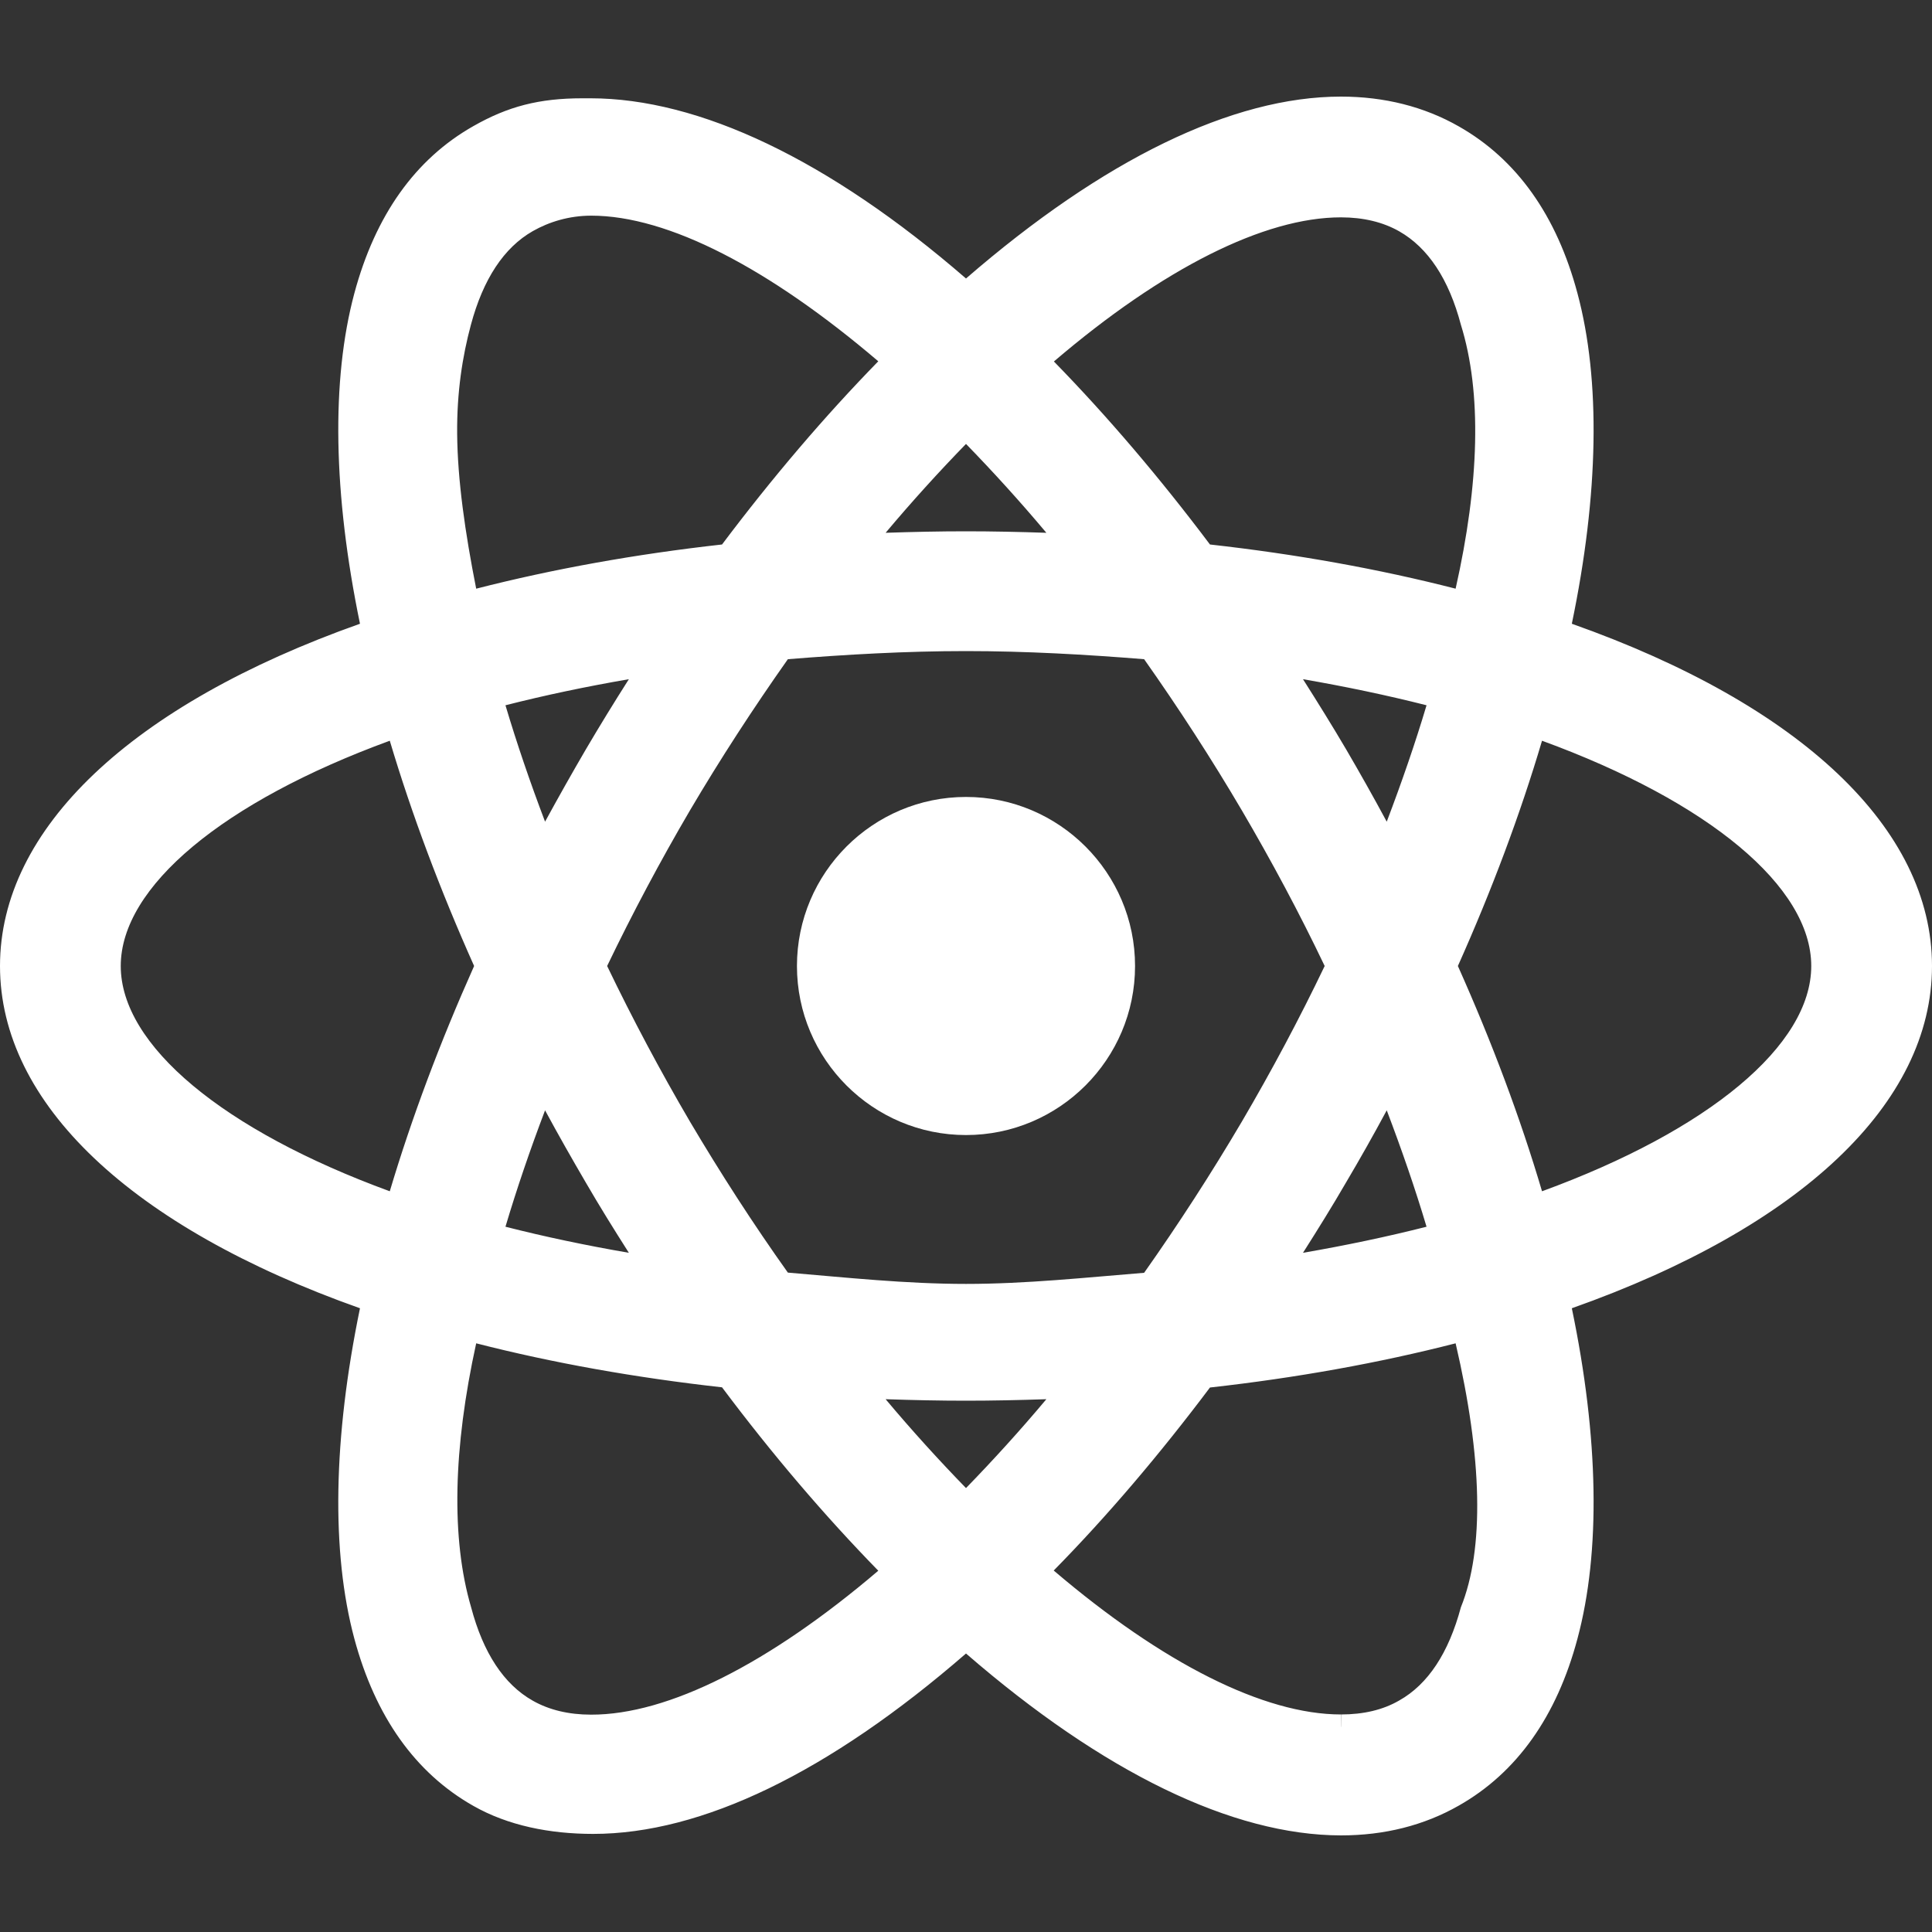 <?xml version="1.0" encoding="UTF-8"?>
<svg xmlns="http://www.w3.org/2000/svg" xmlns:xlink="http://www.w3.org/1999/xlink" width="40pt" height="40pt" viewBox="0 0 40 40" version="1.1">
<rect x="0" y="0" width="40" height="40" fill="#333333" stroke="none"/>
<g id="surface4534086">
<path style=" stroke:none;fill-rule:nonzero;fill:rgb(100%,100%,100%);fill-opacity:1;" d="M 23.25 20 C 23.25 21.797 21.797 23.25 20 23.25 C 18.203 23.25 16.75 21.797 16.75 20 C 16.75 18.203 18.203 16.75 20 16.75 C 21.797 16.75 23.25 18.203 23.25 20 Z M 23.25 20 "/>
<path style=" stroke:none;fill-rule:nonzero;fill:rgb(100%,100%,100%);fill-opacity:1;" d="M 20 23.5 C 18.07 23.5 16.5 21.93 16.5 20 C 16.5 18.07 18.07 16.5 20 16.5 C 21.93 16.5 23.5 18.07 23.5 20 C 23.5 21.93 21.93 23.5 20 23.5 Z M 20 17 C 18.344 17 17 18.344 17 20 C 17 21.656 18.344 23 20 23 C 21.656 23 23 21.656 23 20 C 23 18.344 21.656 17 20 17 Z M 20 17 "/>
<path style=" stroke:none;fill-rule:nonzero;fill:rgb(100%,100%,100%);fill-opacity:1;" d="M 12.238 37.75 C 11.383 37.75 10.602 37.555 9.922 37.168 C 8.781 36.523 7.992 35.41 7.578 33.859 C 7.094 32.055 7.152 29.66 7.742 26.922 C 2.977 25.281 0.25 22.766 0.25 20 C 0.25 17.234 2.977 14.719 7.742 13.078 C 7.152 10.34 7.094 7.945 7.578 6.141 C 7.992 4.59 8.781 3.477 9.918 2.832 C 10.602 2.445 11.379 2.25 12.234 2.25 C 14.43 2.25 17.18 3.613 20 6.098 C 22.82 3.617 25.57 2.254 27.762 2.254 C 28.617 2.254 29.398 2.449 30.078 2.836 C 31.219 3.48 32.008 4.59 32.422 6.141 C 32.902 7.941 32.848 10.34 32.254 13.078 C 37.023 14.719 39.75 17.234 39.75 20 C 39.75 22.766 37.023 25.281 32.254 26.922 C 32.844 29.66 32.902 32.059 32.422 33.859 C 32.004 35.41 31.219 36.52 30.082 37.164 C 29.398 37.551 28.617 37.746 27.766 37.746 C 25.57 37.746 22.82 36.383 20 33.902 C 17.18 36.387 14.43 37.75 12.238 37.75 Z M 9.668 27.504 C 9.172 29.863 9.117 31.875 9.512 33.344 C 9.781 34.355 10.25 35.059 10.906 35.43 C 11.285 35.645 11.73 35.754 12.238 35.754 C 13.934 35.754 16.168 34.609 18.547 32.535 C 17.355 31.332 16.191 29.973 15.082 28.488 C 13.168 28.281 11.348 27.949 9.668 27.504 Z M 21.453 32.531 C 23.832 34.609 26.066 35.746 27.762 35.75 C 28.27 35.75 28.715 35.641 29.094 35.426 C 29.75 35.055 30.219 34.355 30.488 33.344 C 30.879 31.875 30.824 29.863 30.328 27.504 C 28.648 27.949 26.828 28.281 24.914 28.488 C 23.805 29.973 22.645 31.332 21.453 32.531 Z M 17.781 28.695 C 18.508 29.586 19.254 30.414 20 31.168 C 20.746 30.414 21.488 29.586 22.215 28.695 C 21.469 28.73 20.727 28.75 20 28.75 C 19.273 28.75 18.531 28.73 17.781 28.695 Z M 16.176 26.59 C 17.422 26.695 18.707 26.75 20 26.75 C 21.293 26.75 22.578 26.695 23.824 26.59 C 24.566 25.547 25.273 24.457 25.93 23.344 C 26.562 22.266 27.16 21.141 27.703 20 C 27.16 18.863 26.566 17.738 25.93 16.656 C 25.277 15.547 24.566 14.453 23.824 13.41 C 22.578 13.305 21.293 13.25 20 13.25 C 18.707 13.25 17.422 13.305 16.176 13.41 C 15.43 14.453 14.723 15.547 14.066 16.656 C 13.434 17.738 12.836 18.863 12.293 20 C 12.836 21.137 13.43 22.262 14.066 23.344 C 14.719 24.449 15.426 25.543 16.176 26.59 Z M 28.746 22.391 C 28.391 23.062 28.027 23.723 27.652 24.355 C 27.277 24.996 26.875 25.641 26.461 26.273 C 27.648 26.09 28.781 25.855 29.844 25.574 C 29.551 24.551 29.18 23.48 28.746 22.391 Z M 10.152 25.574 C 11.215 25.855 12.352 26.09 13.535 26.273 C 13.117 25.637 12.719 24.992 12.344 24.355 C 11.969 23.723 11.605 23.062 11.25 22.391 C 10.816 23.477 10.449 24.547 10.152 25.574 Z M 29.906 20 C 30.672 21.695 31.293 23.371 31.762 24.988 C 35.465 23.688 37.75 21.785 37.75 20 C 37.75 18.215 35.465 16.312 31.762 15.012 C 31.297 16.629 30.672 18.305 29.906 20 Z M 8.234 15.012 C 4.535 16.312 2.25 18.215 2.25 20 C 2.25 21.785 4.535 23.688 8.238 24.988 C 8.703 23.371 9.328 21.695 10.09 20 C 9.324 18.309 8.703 16.633 8.234 15.012 Z M 10.152 14.426 C 10.449 15.453 10.816 16.52 11.25 17.609 C 11.602 16.938 11.969 16.281 12.344 15.645 C 12.719 15.004 13.121 14.363 13.539 13.727 C 12.352 13.91 11.215 14.145 10.152 14.426 Z M 26.461 13.727 C 26.879 14.363 27.281 15.008 27.652 15.645 C 28.027 16.277 28.395 16.938 28.746 17.609 C 29.18 16.523 29.551 15.453 29.848 14.426 C 28.781 14.145 27.648 13.906 26.461 13.727 Z M 12.234 4.25 C 11.73 4.25 11.281 4.355 10.906 4.57 C 10.25 4.941 9.781 5.645 9.508 6.656 C 9.117 8.125 9.172 10.141 9.668 12.496 C 11.348 12.051 13.168 11.719 15.086 11.512 C 16.195 10.027 17.359 8.668 18.547 7.469 C 16.168 5.391 13.934 4.25 12.234 4.25 Z M 24.914 11.512 C 26.828 11.719 28.648 12.051 30.332 12.496 C 30.828 10.137 30.883 8.125 30.488 6.656 C 30.219 5.645 29.75 4.945 29.094 4.574 C 28.715 4.359 28.27 4.25 27.762 4.25 C 26.066 4.25 23.832 5.391 21.453 7.469 C 22.645 8.668 23.805 10.027 24.914 11.512 Z M 20 11.25 C 20.727 11.25 21.469 11.27 22.215 11.305 C 21.492 10.418 20.746 9.59 20 8.836 C 19.254 9.59 18.512 10.418 17.785 11.305 C 18.531 11.27 19.273 11.25 20 11.25 Z M 20 11.25 "/>
<path style=" stroke:none;fill-rule:nonzero;fill:rgb(100%,100%,100%);fill-opacity:1;" d="M 12.234 2.5 C 14.484 2.5 17.234 3.953 20 6.434 C 22.77 3.957 25.52 2.504 27.762 2.504 C 28.574 2.504 29.312 2.688 29.957 3.051 C 31.035 3.664 31.781 4.723 32.18 6.203 C 32.719 8.164 32.605 10.574 31.961 13.246 C 36.574 14.785 39.5 17.215 39.5 20 C 39.5 22.785 36.574 25.215 31.961 26.758 C 32.633 29.641 32.746 32.117 32.18 33.797 C 31.781 35.277 31.035 36.336 29.957 36.949 C 29.312 37.312 28.727 37.5 27.918 37.5 C 27.914 37.5 27.707 37.5 27.707 37.5 C 25.461 37.5 22.766 36.047 20 33.57 C 17.234 36.047 14.484 37.5 12.238 37.5 C 11.426 37.5 10.688 37.316 10.043 36.953 C 8.965 36.34 8.215 35.277 7.82 33.797 C 7.223 31.938 7.344 29.492 8.035 26.754 C 3.426 25.215 0.5 22.785 0.5 20 C 0.5 17.215 3.426 14.785 8.035 13.246 C 7.691 11.715 7.473 10.297 7.465 9 C 7.461 7.977 7.598 7.027 7.82 6.203 C 8.215 4.723 8.965 3.66 10.043 3.047 C 10.688 2.684 11.426 2.5 12.234 2.5 M 9.48 12.809 C 11.219 12.328 13.148 11.969 15.219 11.75 C 16.41 10.145 17.656 8.699 18.914 7.457 C 16.477 5.285 14.105 3.996 12.234 3.996 C 11.688 3.996 11.199 4.117 10.785 4.352 C 10.066 4.758 9.559 5.512 9.27 6.594 C 8.84 8.195 8.938 10.359 9.48 12.809 M 30.52 12.805 C 31.062 10.359 31.16 8.191 30.73 6.594 C 30.441 5.512 29.934 4.762 29.219 4.355 C 28.801 4.121 28.312 4 27.762 4 C 25.895 4 23.523 5.285 21.09 7.457 C 22.344 8.699 23.59 10.145 24.777 11.746 C 26.852 11.969 28.781 12.328 30.52 12.805 M 17.238 11.582 C 18.141 11.531 19.043 11.484 19.984 11.484 C 20.922 11.484 21.859 11.531 22.762 11.582 C 21.855 10.445 20.93 9.402 20 8.48 C 19.07 9.402 18.145 10.445 17.238 11.582 M 20 27 C 21.379 27 22.703 26.941 23.961 26.828 C 24.719 25.77 25.453 24.648 26.145 23.469 C 26.82 22.32 27.434 21.156 27.98 20 C 27.434 18.844 26.82 17.68 26.145 16.531 C 25.453 15.355 24.719 14.23 23.961 13.172 C 22.703 13.059 21.383 13 20 13 C 18.617 13 17.297 13.059 16.039 13.172 C 15.281 14.23 14.543 15.355 13.852 16.531 C 13.176 17.68 12.562 18.844 12.016 20 C 12.562 21.156 13.176 22.32 13.852 23.469 C 14.543 24.645 15.277 25.77 16.039 26.828 C 17.297 26.941 18.617 27 20 27 M 28.773 18.207 C 29.336 16.852 29.801 15.523 30.156 14.25 C 28.879 13.898 27.469 13.609 25.941 13.398 C 26.457 14.16 26.957 14.953 27.438 15.77 C 27.914 16.578 28.359 17.395 28.773 18.207 M 11.223 18.207 C 11.637 17.395 12.082 16.582 12.559 15.77 C 13.039 14.953 13.543 14.16 14.055 13.398 C 12.527 13.609 11.117 13.898 9.844 14.25 C 10.195 15.523 10.664 16.852 11.223 18.207 M 31.594 25.312 C 35.633 23.941 38 21.934 38 20 C 38 18.066 35.633 16.059 31.594 14.688 C 31.117 16.391 30.461 18.18 29.633 20 C 30.461 21.82 31.117 23.609 31.594 25.312 M 8.406 25.309 C 8.883 23.609 9.539 21.82 10.363 20 C 9.539 18.184 8.879 16.391 8.406 14.691 C 4.367 16.059 2 18.066 2 20 C 2 21.934 4.367 23.941 8.406 25.309 M 25.941 26.602 C 27.469 26.391 28.879 26.102 30.156 25.75 C 29.801 24.477 29.336 23.148 28.773 21.793 C 28.359 22.605 27.914 23.418 27.438 24.23 C 26.957 25.047 26.457 25.84 25.941 26.602 M 14.055 26.602 C 13.539 25.84 13.039 25.047 12.559 24.23 C 12.082 23.422 11.637 22.605 11.223 21.797 C 10.664 23.148 10.199 24.477 9.844 25.75 C 11.117 26.102 12.527 26.391 14.055 26.602 M 12.238 36 C 14.105 36 16.477 34.715 18.914 32.543 C 17.656 31.301 16.41 29.855 15.219 28.25 C 13.148 28.031 11.219 27.672 9.48 27.191 C 8.938 29.641 8.84 31.805 9.27 33.406 C 9.559 34.488 10.066 35.242 10.785 35.648 C 11.199 35.883 11.688 36 12.238 36 M 27.762 36 C 28.312 36 28.801 35.879 29.219 35.645 C 29.934 35.238 30.441 34.488 30.73 33.406 C 31.156 31.805 31.059 29.641 30.52 27.195 C 28.781 27.672 26.852 28.031 24.777 28.25 C 23.59 29.855 22.344 31.301 21.086 32.543 C 23.523 34.715 25.895 35.996 27.762 36 M 20 31.52 C 20.93 30.598 21.855 29.555 22.762 28.418 C 21.859 28.469 20.98 28.582 20.043 28.582 C 19.102 28.582 18.137 28.469 17.238 28.418 C 18.141 29.559 19.07 30.598 20 31.52 M 12.059 2.035 C 11.16 2.035 10.516 2.203 9.797 2.613 C 8.598 3.293 7.77 4.457 7.336 6.074 C 6.855 7.867 6.898 10.227 7.453 12.914 C 2.711 14.594 0 17.164 0 20 C 0 22.84 2.711 25.406 7.453 27.086 C 6.898 29.773 6.855 32.133 7.336 33.926 C 7.77 35.539 8.598 36.707 9.797 37.387 C 10.516 37.797 11.383 37.969 12.281 37.969 C 14.523 37.969 17.156 36.703 20 34.234 C 22.844 36.699 25.52 37.996 27.762 38 C 28.664 38 29.484 37.793 30.203 37.383 C 31.402 36.703 32.23 35.539 32.66 33.926 C 33.141 32.133 33.102 29.773 32.543 27.086 C 37.289 25.406 40 22.84 40 20 C 40 17.16 37.289 14.594 32.543 12.914 C 33.102 10.227 33.141 7.867 32.66 6.074 C 32.23 4.461 31.402 3.297 30.203 2.617 C 29.484 2.207 28.66 2 27.762 2 C 25.52 2 22.844 3.301 20 5.766 C 17.156 3.301 14.469 2.035 12.223 2.035 Z M 9.859 12.188 C 9.629 11.027 9.473 9.938 9.465 8.984 C 9.457 8.121 9.574 7.375 9.75 6.723 C 10.004 5.777 10.434 5.125 11.031 4.785 C 11.367 4.594 11.781 4.465 12.242 4.465 C 13.832 4.465 15.926 5.555 18.184 7.48 C 17.074 8.617 15.988 9.891 14.949 11.273 C 13.156 11.473 11.449 11.781 9.859 12.188 Z M 21.82 7.484 C 24.078 5.555 26.176 4.5 27.762 4.5 C 28.227 4.5 28.633 4.598 28.969 4.789 C 29.566 5.129 29.996 5.777 30.246 6.723 C 30.684 8.129 30.629 10.004 30.137 12.188 C 28.551 11.781 26.84 11.473 25.051 11.273 C 24.012 9.891 22.93 8.621 21.82 7.484 Z M 18.336 11.031 C 18.883 10.379 19.441 9.766 20 9.191 C 20.559 9.766 21.117 10.379 21.664 11.031 C 21.105 11.012 20.547 11 20 11 C 19.453 11 18.898 11.012 18.336 11.031 Z M 16.312 13.648 C 17.516 13.551 18.754 13.48 20 13.48 C 21.246 13.48 22.484 13.551 23.688 13.648 C 24.402 14.66 25.086 15.715 25.715 16.785 C 26.324 17.824 26.902 18.902 27.426 20 C 26.902 21.094 26.324 22.176 25.715 23.215 C 25.082 24.289 24.402 25.34 23.688 26.352 C 22.484 26.449 21.246 26.582 20 26.582 C 18.754 26.582 17.516 26.449 16.312 26.348 C 15.594 25.34 14.914 24.285 14.281 23.215 C 13.672 22.176 13.098 21.098 12.57 20 C 13.098 18.902 13.672 17.824 14.281 16.785 C 14.914 15.711 15.598 14.66 16.312 13.648 Z M 28.711 17.012 C 28.438 16.504 28.156 16.004 27.871 15.516 C 27.586 15.031 27.285 14.547 26.977 14.062 C 27.863 14.215 28.719 14.395 29.535 14.602 C 29.301 15.387 29.023 16.191 28.711 17.012 Z M 10.465 14.602 C 11.277 14.395 12.133 14.215 13.02 14.062 C 12.711 14.547 12.414 15.031 12.129 15.516 C 11.844 16.004 11.562 16.504 11.285 17.012 C 10.973 16.191 10.699 15.387 10.465 14.602 Z M 30.184 20 C 30.891 18.418 31.477 16.852 31.926 15.336 C 35.379 16.598 37.5 18.359 37.5 20 C 37.5 21.641 35.379 23.402 31.926 24.664 C 31.477 23.145 30.891 21.582 30.184 20 Z M 8.07 24.664 C 4.621 23.402 2.5 21.641 2.5 20 C 2.5 18.359 4.621 16.598 8.07 15.336 C 8.523 16.855 9.109 18.418 9.816 20 C 9.109 21.582 8.523 23.145 8.07 24.664 Z M 26.977 25.938 C 27.285 25.453 27.586 24.969 27.867 24.484 C 28.156 23.996 28.438 23.496 28.711 22.988 C 29.023 23.809 29.301 24.613 29.535 25.398 C 28.719 25.605 27.863 25.785 26.977 25.938 Z M 10.465 25.398 C 10.699 24.613 10.973 23.809 11.285 22.988 C 11.559 23.496 11.844 23.996 12.129 24.484 C 12.41 24.969 12.711 25.453 13.02 25.938 C 12.133 25.785 11.277 25.605 10.465 25.398 Z M 12.238 35.5 C 11.773 35.5 11.367 35.402 11.031 35.211 C 10.434 34.875 10.004 34.223 9.754 33.277 C 9.336 31.855 9.383 29.98 9.859 27.812 C 11.449 28.219 13.156 28.523 14.949 28.723 C 15.984 30.105 17.07 31.379 18.184 32.52 C 15.926 34.445 13.828 35.504 12.238 35.5 Z M 25.051 28.727 C 26.84 28.527 28.551 28.219 30.137 27.812 C 30.691 30.184 30.734 32.07 30.246 33.277 C 29.992 34.223 29.566 34.871 28.969 35.207 C 28.633 35.402 28.227 35.496 27.766 35.496 L 27.766 35.996 L 27.762 35.496 C 26.172 35.496 24.074 34.441 21.816 32.516 C 22.93 31.383 24.012 30.109 25.051 28.727 Z M 20 30.809 C 19.441 30.234 18.883 29.621 18.336 28.969 C 18.895 28.988 19.453 29 20 29 C 20.547 29 21.105 28.988 21.664 28.969 C 21.117 29.621 20.559 30.234 20 30.809 Z M 20 30.809 "/>
</g>
</svg>

